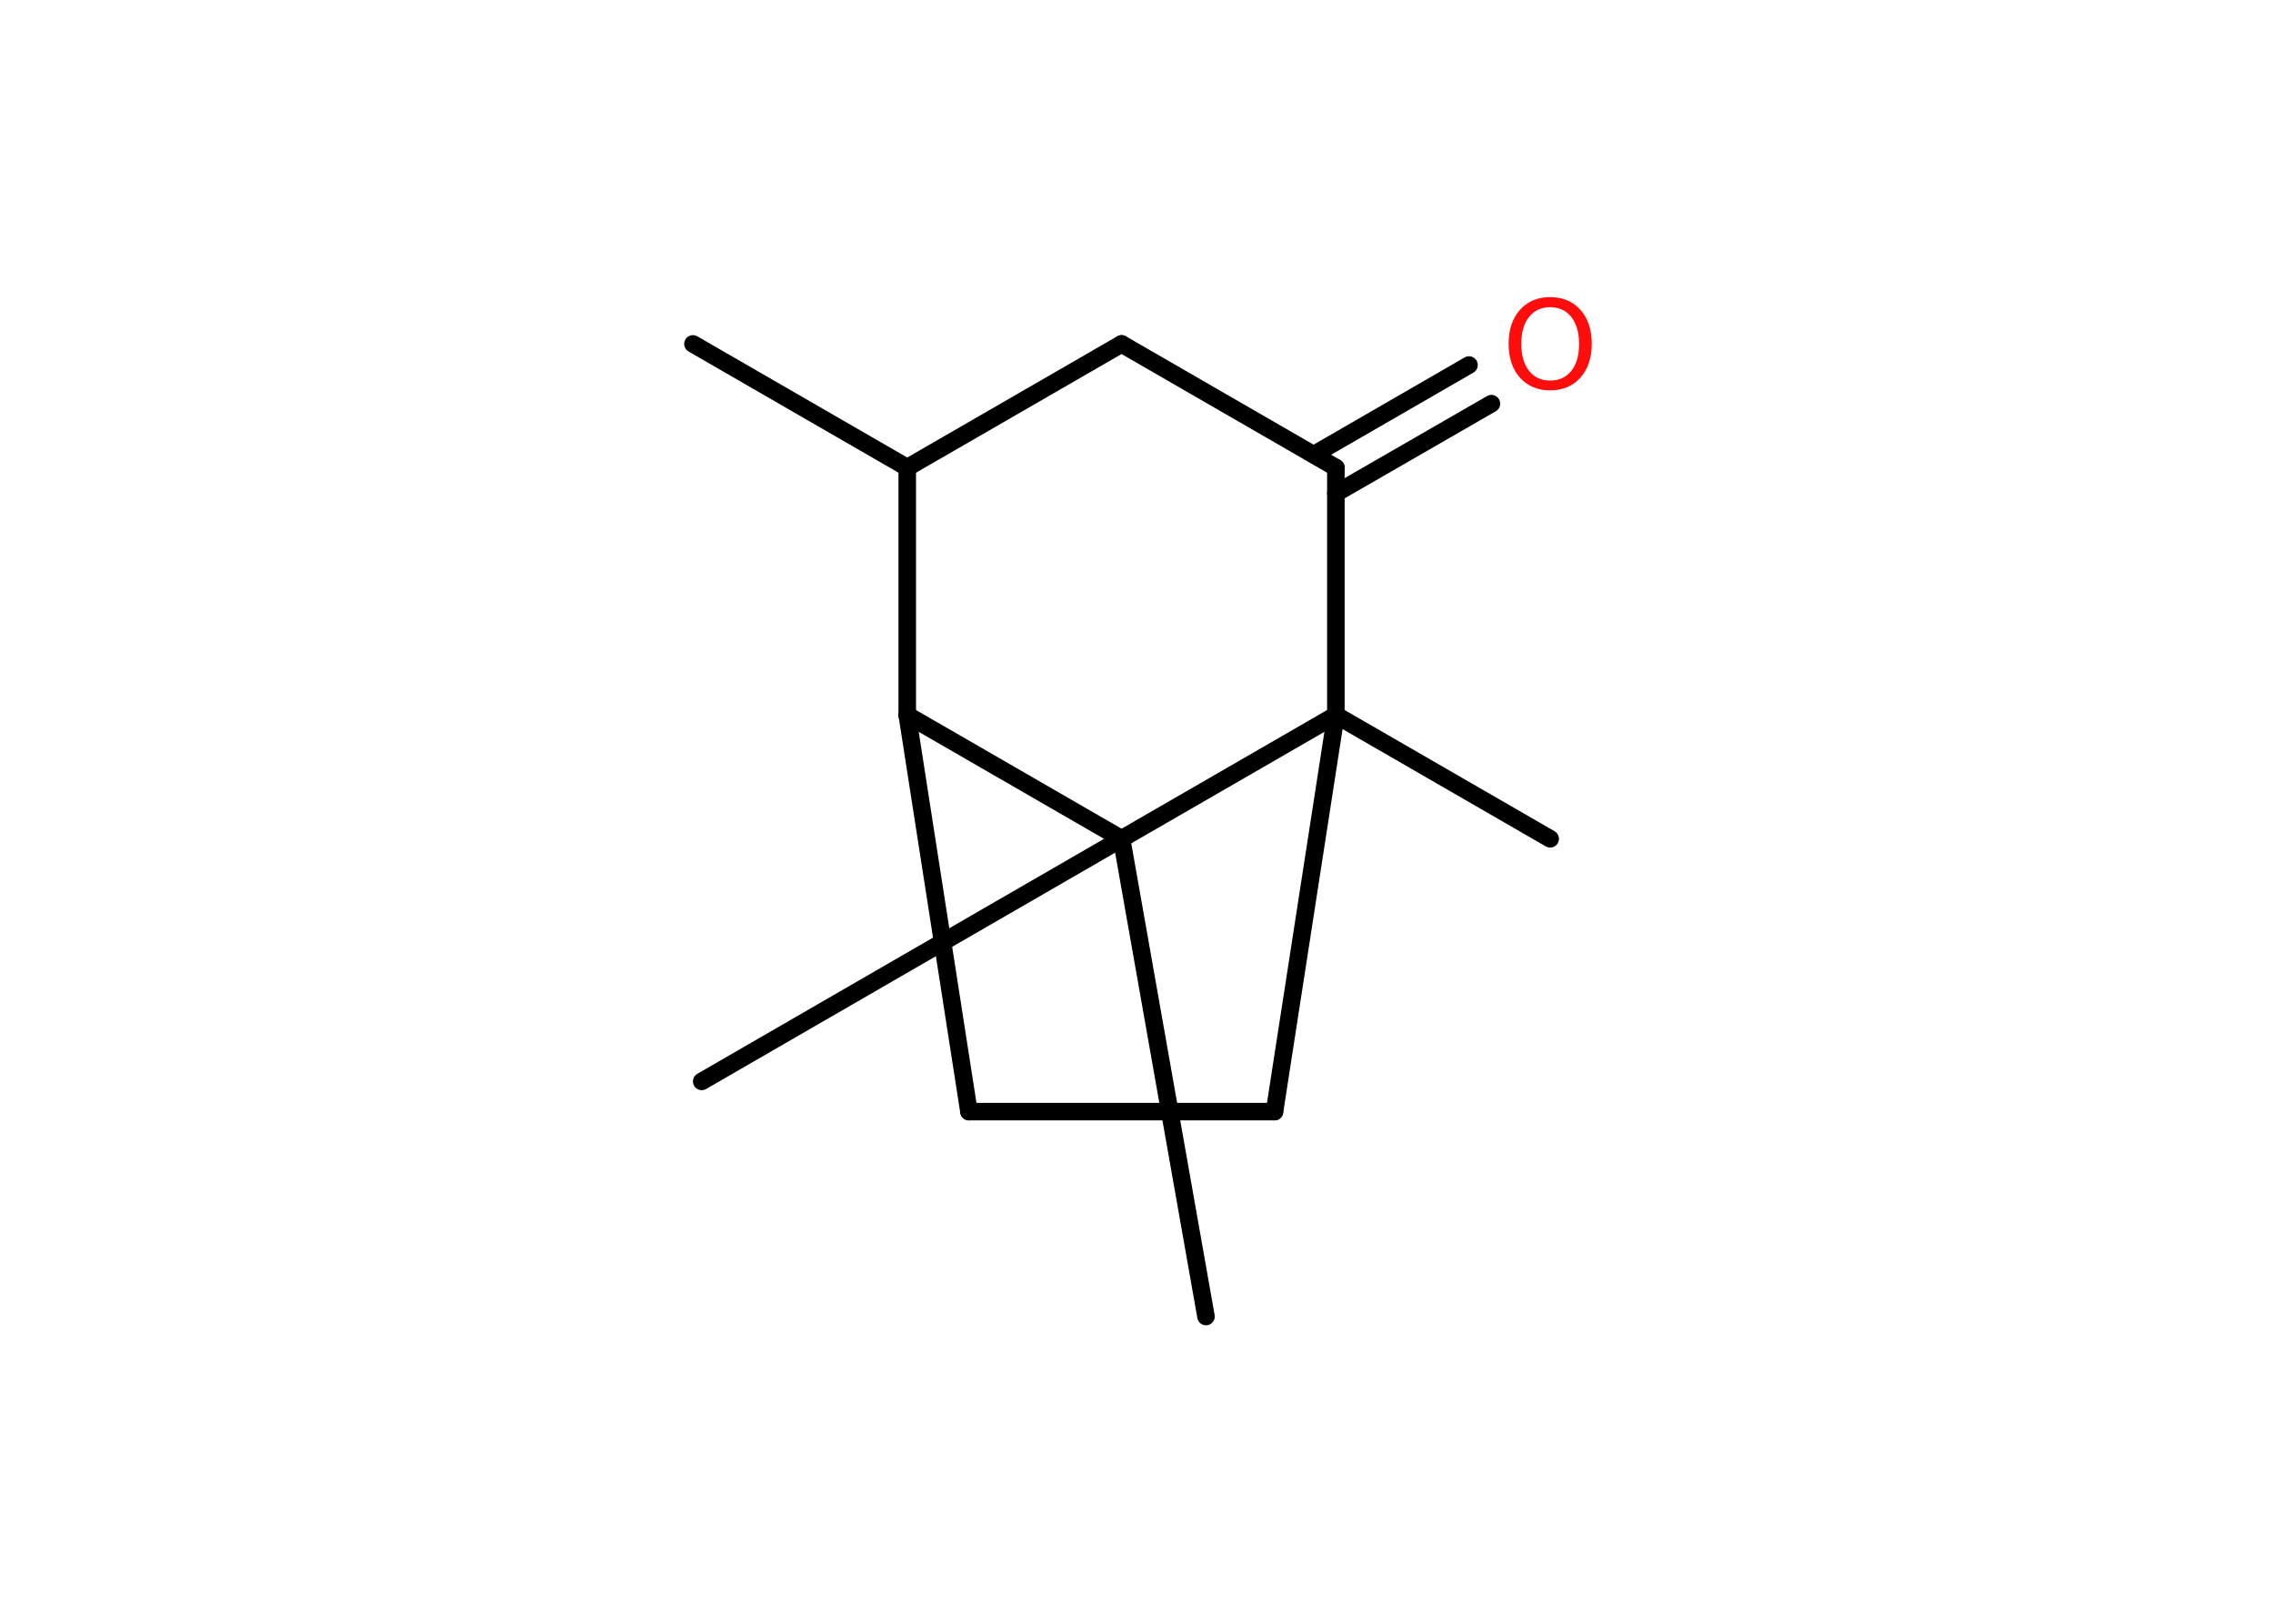 <?xml version='1.0' encoding='UTF-8'?>
<!DOCTYPE svg PUBLIC "-//W3C//DTD SVG 1.1//EN" "http://www.w3.org/Graphics/SVG/1.1/DTD/svg11.dtd">
<svg version='1.2' xmlns='http://www.w3.org/2000/svg' xmlns:xlink='http://www.w3.org/1999/xlink' width='70.0mm' height='50.0mm' viewBox='0 0 70.0 50.0'>
  <desc>Generated by the Chemistry Development Kit (http://github.com/cdk)</desc>
  <g stroke-linecap='round' stroke-linejoin='round' stroke='#000000' stroke-width='.54' fill='#FF0D0D'>
    <rect x='.0' y='.0' width='70.0' height='50.0' fill='#FFFFFF' stroke='none'/>
    <g id='mol1' class='mol'>
      <line id='mol1bnd1' class='bond' x1='21.34' y1='10.59' x2='27.94' y2='14.4'/>
      <line id='mol1bnd2' class='bond' x1='27.94' y1='14.4' x2='34.54' y2='10.59'/>
      <line id='mol1bnd3' class='bond' x1='34.54' y1='10.59' x2='41.14' y2='14.4'/>
      <g id='mol1bnd4' class='bond'>
        <line x1='40.46' y1='14.0' x2='45.24' y2='11.24'/>
        <line x1='41.14' y1='15.19' x2='45.93' y2='12.43'/>
      </g>
      <line id='mol1bnd5' class='bond' x1='41.14' y1='14.4' x2='41.14' y2='22.02'/>
      <line id='mol1bnd6' class='bond' x1='41.14' y1='22.02' x2='47.74' y2='25.83'/>
      <line id='mol1bnd7' class='bond' x1='41.14' y1='22.02' x2='39.25' y2='34.23'/>
      <line id='mol1bnd8' class='bond' x1='39.25' y1='34.23' x2='29.84' y2='34.23'/>
      <line id='mol1bnd9' class='bond' x1='29.84' y1='34.23' x2='27.94' y2='22.02'/>
      <line id='mol1bnd10' class='bond' x1='27.94' y1='14.4' x2='27.94' y2='22.02'/>
      <line id='mol1bnd11' class='bond' x1='27.94' y1='22.02' x2='34.54' y2='25.83'/>
      <line id='mol1bnd12' class='bond' x1='41.14' y1='22.02' x2='34.54' y2='25.83'/>
      <line id='mol1bnd13' class='bond' x1='34.54' y1='25.83' x2='21.61' y2='33.3'/>
      <line id='mol1bnd14' class='bond' x1='34.54' y1='25.83' x2='37.14' y2='40.54'/>
      <path id='mol1atm5' class='atom' d='M47.74 9.46q-.41 .0 -.65 .3q-.24 .3 -.24 .83q.0 .52 .24 .83q.24 .3 .65 .3q.41 .0 .65 -.3q.24 -.3 .24 -.83q.0 -.52 -.24 -.83q-.24 -.3 -.65 -.3zM47.74 9.15q.58 .0 .93 .39q.35 .39 .35 1.04q.0 .66 -.35 1.05q-.35 .39 -.93 .39q-.58 .0 -.93 -.39q-.35 -.39 -.35 -1.05q.0 -.65 .35 -1.04q.35 -.39 .93 -.39z' stroke='none'/>
    </g>
  </g>
</svg>
